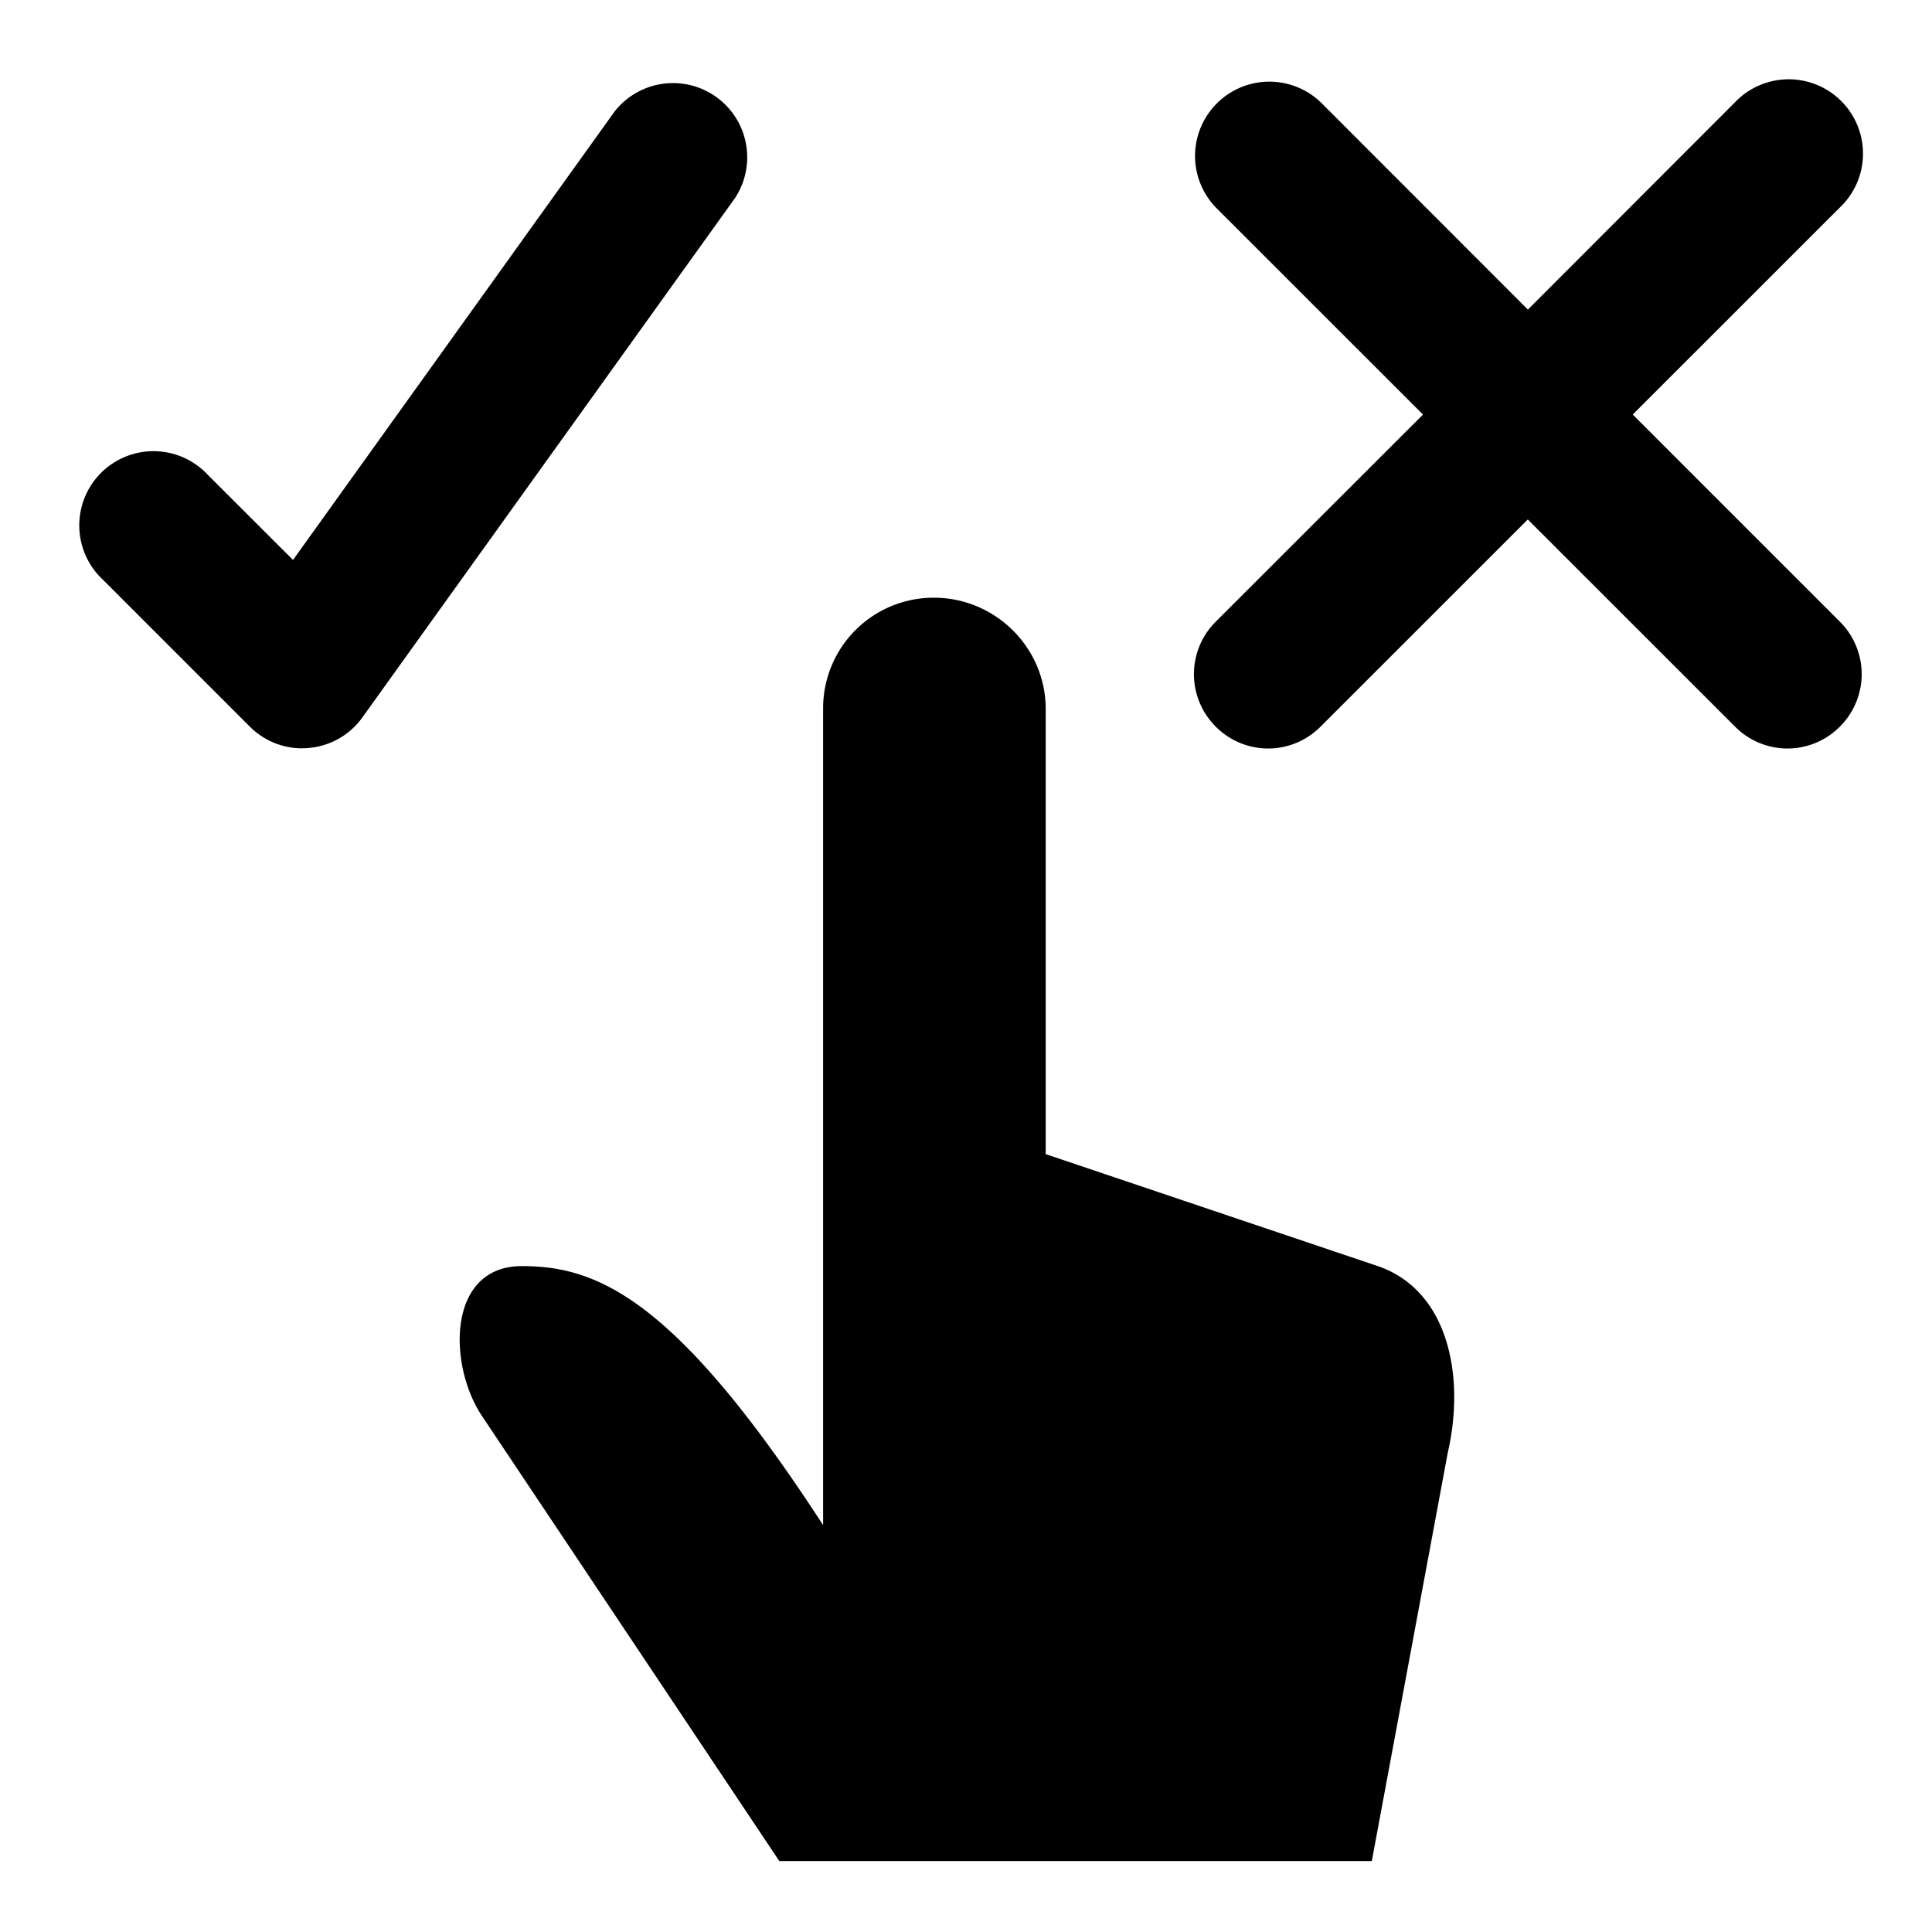 <svg width="24" height="24" viewBox="0 0 24 24" xmlns="http://www.w3.org/2000/svg"><path d="M10.225 8.792a1.373 1.373 0 0 1 1.376-1.367c.762 0 1.389.619 1.389 1.382v5.53l4.099 1.382c.91.293 1.112 1.385.897 2.32l-.945 5.08h-7.36l-3.701-5.54c-.419-.643-.419-1.851.502-1.851.922 0 1.9.377 3.743 3.218V8.792zm-6.47.504a.919.919 0 0 1-.652-.27L1.279 7.202A.922.922 0 1 1 2.583 5.9L3.64 6.956l3.994-5.57A.922.922 0 0 1 9.131 2.46L4.503 8.91a.917.917 0 0 1-.748.385zm16.528-4.147l2.575-2.574a.923.923 0 1 0-1.305-1.305L18.98 3.846 16.406 1.27a.923.923 0 0 0-1.304 1.306l2.575 2.574-2.575 2.573a.92.92 0 0 0 0 1.303.916.916 0 0 0 1.303 0l2.574-2.573 2.574 2.573a.916.916 0 0 0 1.303 0 .92.92 0 0 0 0-1.303L20.283 5.15v-.001z"/></svg>